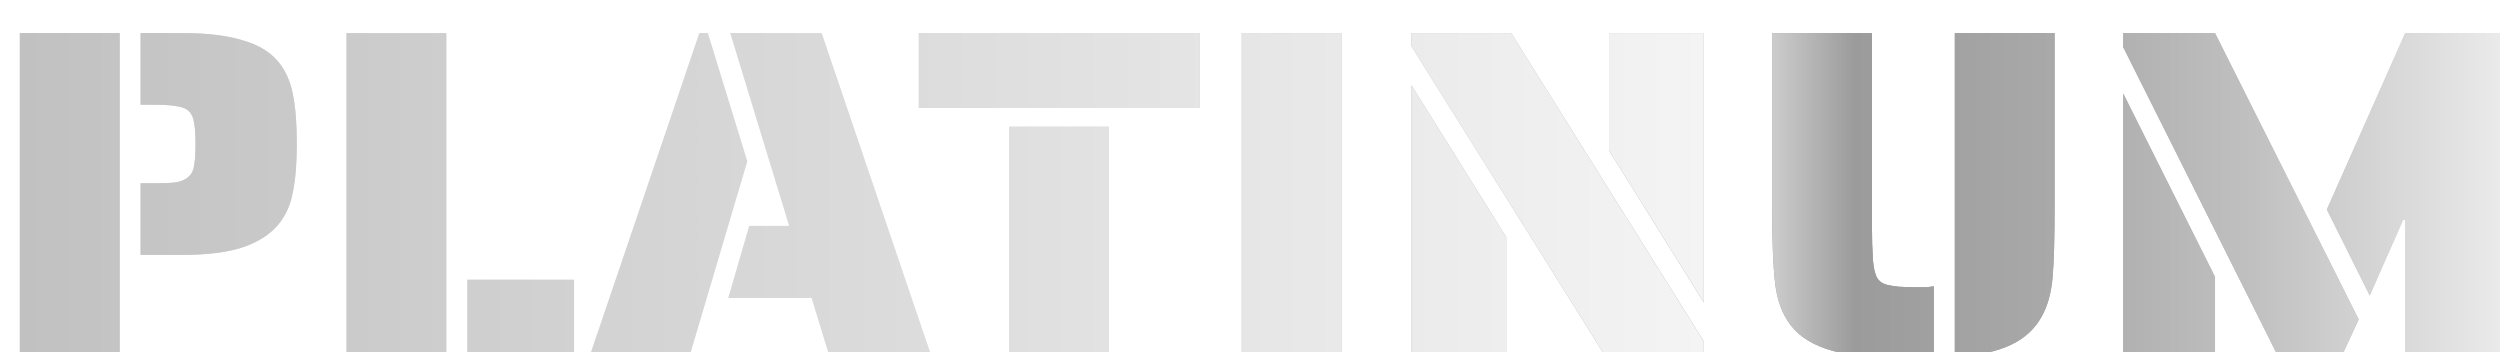 <svg width="504" height="71" viewBox="0 0 504 71" fill="none" xmlns="http://www.w3.org/2000/svg">
<g filter="url(#filter0_di_473_4851)">
<path d="M0 0.672H20.123V65.573H0V0.672ZM24.348 30.953H26.763C28.91 30.953 30.486 30.89 31.492 30.764C32.565 30.576 33.404 30.198 34.007 29.632C34.611 29.129 34.98 28.406 35.114 27.462C35.315 26.456 35.416 24.978 35.416 23.029C35.416 21.079 35.315 19.633 35.114 18.689C34.98 17.683 34.611 16.897 34.007 16.331C33.404 15.828 32.565 15.514 31.492 15.388C30.419 15.199 28.842 15.105 26.763 15.105H24.348V0.672H32.699C37.663 0.672 41.687 1.143 44.773 2.087C47.925 2.967 50.307 4.351 51.916 6.237C53.459 7.998 54.499 10.231 55.035 12.935C55.572 15.576 55.84 18.941 55.84 23.029C55.84 26.928 55.572 30.167 55.035 32.745C54.566 35.324 53.593 37.493 52.118 39.254C50.441 41.267 48.026 42.807 44.873 43.877C41.788 44.883 37.73 45.386 32.699 45.386H24.348V30.953Z" fill="url(#paint0_linear_473_4851)"/>
<path d="M0 0.672H20.123V65.573H0V0.672ZM24.348 30.953H26.763C28.91 30.953 30.486 30.89 31.492 30.764C32.565 30.576 33.404 30.198 34.007 29.632C34.611 29.129 34.98 28.406 35.114 27.462C35.315 26.456 35.416 24.978 35.416 23.029C35.416 21.079 35.315 19.633 35.114 18.689C34.98 17.683 34.611 16.897 34.007 16.331C33.404 15.828 32.565 15.514 31.492 15.388C30.419 15.199 28.842 15.105 26.763 15.105H24.348V0.672H32.699C37.663 0.672 41.687 1.143 44.773 2.087C47.925 2.967 50.307 4.351 51.916 6.237C53.459 7.998 54.499 10.231 55.035 12.935C55.572 15.576 55.84 18.941 55.84 23.029C55.84 26.928 55.572 30.167 55.035 32.745C54.566 35.324 53.593 37.493 52.118 39.254C50.441 41.267 48.026 42.807 44.873 43.877C41.788 44.883 37.73 45.386 32.699 45.386H24.348V30.953Z" fill="url(#paint1_linear_473_4851)"/>
<path d="M65.854 0.672H85.977V65.573H65.854V0.672ZM90.203 50.386H111.734V65.573H90.203V50.386Z" fill="url(#paint2_linear_473_4851)"/>
<path d="M65.854 0.672H85.977V65.573H65.854V0.672ZM90.203 50.386H111.734V65.573H90.203V50.386Z" fill="url(#paint3_linear_473_4851)"/>
<path d="M136.989 0.672H138.7L146.648 26.519L135.078 65.573H114.955L136.989 0.672ZM159.627 54.065H142.825L147.051 39.537H155.1L143.227 0.672H161.64L183.674 65.573H163.149L159.627 54.065Z" fill="url(#paint4_linear_473_4851)"/>
<path d="M136.989 0.672H138.7L146.648 26.519L135.078 65.573H114.955L136.989 0.672ZM159.627 54.065H142.825L147.051 39.537H155.1L143.227 0.672H161.64L183.674 65.573H163.149L159.627 54.065Z" fill="url(#paint5_linear_473_4851)"/>
<path d="M181.219 0.672H237.864V15.765H181.219V0.672ZM199.43 19.538H219.553V65.573H199.43V19.538Z" fill="url(#paint6_linear_473_4851)"/>
<path d="M181.219 0.672H237.864V15.765H181.219V0.672ZM199.43 19.538H219.553V65.573H199.43V19.538Z" fill="url(#paint7_linear_473_4851)"/>
<path d="M246.321 0.672H266.444V65.573H246.321V0.672Z" fill="url(#paint8_linear_473_4851)"/>
<path d="M246.321 0.672H266.444V65.573H246.321V0.672Z" fill="url(#paint9_linear_473_4851)"/>
<path d="M280.538 3.313V0.672H300.66L339.497 62.838V65.573H319.475L280.538 3.313ZM320.38 24.349V0.672H339.497V55.008L320.38 24.349ZM280.538 11.143L299.654 41.801V65.573H280.538V11.143Z" fill="url(#paint10_linear_473_4851)"/>
<path d="M280.538 3.313V0.672H300.66L339.497 62.838V65.573H319.475L280.538 3.313ZM320.38 24.349V0.672H339.497V55.008L320.38 24.349ZM280.538 11.143L299.654 41.801V65.573H280.538V11.143Z" fill="url(#paint11_linear_473_4851)"/>
<path d="M381.736 66.328C374.693 66.328 369.26 65.794 365.437 64.725C361.614 63.655 358.797 61.926 356.986 59.536C355.309 57.335 354.269 54.536 353.867 51.14C353.464 47.744 353.263 42.682 353.263 35.953V0.672H373.385V39.726C373.385 42.053 373.453 44.285 373.587 46.424C373.721 48.122 374.023 49.348 374.492 50.103C374.962 50.857 375.767 51.329 376.907 51.518C377.913 51.769 379.523 51.895 381.736 51.895H384.05C384.587 51.895 385.191 51.832 385.862 51.706V66.234C385.392 66.297 384.721 66.328 383.849 66.328H381.736ZM390.087 0.672H410.21V35.953C410.21 42.116 410.076 46.77 409.807 49.914C409.539 53.059 408.801 55.7 407.594 57.838C406.252 60.291 404.207 62.178 401.457 63.498C398.706 64.819 394.917 65.668 390.087 66.045V0.672Z" fill="url(#paint12_linear_473_4851)"/>
<path d="M381.736 66.328C374.693 66.328 369.26 65.794 365.437 64.725C361.614 63.655 358.797 61.926 356.986 59.536C355.309 57.335 354.269 54.536 353.867 51.14C353.464 47.744 353.263 42.682 353.263 35.953V0.672H373.385V39.726C373.385 42.053 373.453 44.285 373.587 46.424C373.721 48.122 374.023 49.348 374.492 50.103C374.962 50.857 375.767 51.329 376.907 51.518C377.913 51.769 379.523 51.895 381.736 51.895H384.05C384.587 51.895 385.191 51.832 385.862 51.706V66.234C385.392 66.297 384.721 66.328 383.849 66.328H381.736ZM390.087 0.672H410.21V35.953C410.21 42.116 410.076 46.77 409.807 49.914C409.539 53.059 408.801 55.7 407.594 57.838C406.252 60.291 404.207 62.178 401.457 63.498C398.706 64.819 394.917 65.668 390.087 66.045V0.672Z" fill="url(#paint13_linear_473_4851)"/>
<path d="M424.037 3.502V0.672H442.55L471.527 58.404L468.206 65.573H455.127L424.037 3.502ZM480.884 38.311H480.481L473.74 53.593L465.087 36.236L480.884 0.672H500V65.573H480.884V38.311ZM424.037 12.841L442.55 49.82V65.573H424.037V12.841Z" fill="url(#paint14_linear_473_4851)"/>
<path d="M424.037 3.502V0.672H442.55L471.527 58.404L468.206 65.573H455.127L424.037 3.502ZM480.884 38.311H480.481L473.74 53.593L465.087 36.236L480.884 0.672H500V65.573H480.884V38.311ZM424.037 12.841L442.55 49.82V65.573H424.037V12.841Z" fill="url(#paint15_linear_473_4851)"/>
</g>
<defs>
<filter id="filter0_di_473_4851" x="0" y="0.672" width="504" height="69.656" filterUnits="userSpaceOnUse" color-interpolation-filters="sRGB">
<feFlood flood-opacity="0" result="BackgroundImageFix"/>
<feColorMatrix in="SourceAlpha" type="matrix" values="0 0 0 0 0 0 0 0 0 0 0 0 0 0 0 0 0 0 127 0" result="hardAlpha"/>
<feOffset dx="4" dy="4"/>
<feComposite in2="hardAlpha" operator="out"/>
<feColorMatrix type="matrix" values="0 0 0 0 0.254 0 0 0 0 0.254 0 0 0 0 0.254 0 0 0 1 0"/>
<feBlend mode="normal" in2="BackgroundImageFix" result="effect1_dropShadow_473_4851"/>
<feBlend mode="normal" in="SourceGraphic" in2="effect1_dropShadow_473_4851" result="shape"/>
<feColorMatrix in="SourceAlpha" type="matrix" values="0 0 0 0 0 0 0 0 0 0 0 0 0 0 0 0 0 0 127 0" result="hardAlpha"/>
<feOffset dy="2"/>
<feGaussianBlur stdDeviation="2"/>
<feComposite in2="hardAlpha" operator="arithmetic" k2="-1" k3="1"/>
<feColorMatrix type="matrix" values="0 0 0 0 0 0 0 0 0 0 0 0 0 0 0 0 0 0 0.15 0"/>
<feBlend mode="normal" in2="shape" result="effect2_innerShadow_473_4851"/>
</filter>
<linearGradient id="paint0_linear_473_4851" x1="506.539" y1="33.074" x2="-6.588" y2="33.074" gradientUnits="userSpaceOnUse">
<stop stop-color="#EAEAEA"/>
<stop offset="0.02" stop-color="#E1E1E1"/>
<stop offset="0.1" stop-color="#C0C0C0"/>
<stop offset="0.18" stop-color="#A9A9A9"/>
<stop offset="0.26" stop-color="#9B9B9B"/>
<stop offset="0.32" stop-color="#969696"/>
<stop offset="0.42" stop-color="#B4B4B4"/>
<stop offset="0.55" stop-color="#D7D7D7"/>
<stop offset="0.66" stop-color="#ECECEC"/>
<stop offset="0.73" stop-color="#F4F4F4"/>
<stop offset="0.8" stop-color="#EEEEEE"/>
<stop offset="0.89" stop-color="#DCDCDC"/>
<stop offset="1" stop-color="#C1C1C1"/>
</linearGradient>
<linearGradient id="paint1_linear_473_4851" x1="499.953" y1="33.507" x2="-0.047" y2="33.507" gradientUnits="userSpaceOnUse">
<stop stop-color="#EAEAEA"/>
<stop offset="0.02" stop-color="#E1E1E1"/>
<stop offset="0.1" stop-color="#C0C0C0"/>
<stop offset="0.18" stop-color="#A9A9A9"/>
<stop offset="0.26" stop-color="#9B9B9B"/>
<stop offset="0.32" stop-color="#F4F4F4"/>
<stop offset="1" stop-color="#C1C1C1"/>
</linearGradient>
<linearGradient id="paint2_linear_473_4851" x1="506.539" y1="33.074" x2="-6.588" y2="33.074" gradientUnits="userSpaceOnUse">
<stop stop-color="#EAEAEA"/>
<stop offset="0.02" stop-color="#E1E1E1"/>
<stop offset="0.1" stop-color="#C0C0C0"/>
<stop offset="0.18" stop-color="#A9A9A9"/>
<stop offset="0.26" stop-color="#9B9B9B"/>
<stop offset="0.32" stop-color="#969696"/>
<stop offset="0.42" stop-color="#B4B4B4"/>
<stop offset="0.55" stop-color="#D7D7D7"/>
<stop offset="0.66" stop-color="#ECECEC"/>
<stop offset="0.73" stop-color="#F4F4F4"/>
<stop offset="0.8" stop-color="#EEEEEE"/>
<stop offset="0.89" stop-color="#DCDCDC"/>
<stop offset="1" stop-color="#C1C1C1"/>
</linearGradient>
<linearGradient id="paint3_linear_473_4851" x1="499.953" y1="33.507" x2="-0.047" y2="33.507" gradientUnits="userSpaceOnUse">
<stop stop-color="#EAEAEA"/>
<stop offset="0.02" stop-color="#E1E1E1"/>
<stop offset="0.1" stop-color="#C0C0C0"/>
<stop offset="0.18" stop-color="#A9A9A9"/>
<stop offset="0.26" stop-color="#9B9B9B"/>
<stop offset="0.32" stop-color="#F4F4F4"/>
<stop offset="1" stop-color="#C1C1C1"/>
</linearGradient>
<linearGradient id="paint4_linear_473_4851" x1="506.539" y1="33.074" x2="-6.588" y2="33.074" gradientUnits="userSpaceOnUse">
<stop stop-color="#EAEAEA"/>
<stop offset="0.02" stop-color="#E1E1E1"/>
<stop offset="0.1" stop-color="#C0C0C0"/>
<stop offset="0.18" stop-color="#A9A9A9"/>
<stop offset="0.26" stop-color="#9B9B9B"/>
<stop offset="0.32" stop-color="#969696"/>
<stop offset="0.42" stop-color="#B4B4B4"/>
<stop offset="0.55" stop-color="#D7D7D7"/>
<stop offset="0.66" stop-color="#ECECEC"/>
<stop offset="0.73" stop-color="#F4F4F4"/>
<stop offset="0.8" stop-color="#EEEEEE"/>
<stop offset="0.89" stop-color="#DCDCDC"/>
<stop offset="1" stop-color="#C1C1C1"/>
</linearGradient>
<linearGradient id="paint5_linear_473_4851" x1="499.953" y1="33.507" x2="-0.047" y2="33.507" gradientUnits="userSpaceOnUse">
<stop stop-color="#EAEAEA"/>
<stop offset="0.02" stop-color="#E1E1E1"/>
<stop offset="0.1" stop-color="#C0C0C0"/>
<stop offset="0.18" stop-color="#A9A9A9"/>
<stop offset="0.26" stop-color="#9B9B9B"/>
<stop offset="0.32" stop-color="#F4F4F4"/>
<stop offset="1" stop-color="#C1C1C1"/>
</linearGradient>
<linearGradient id="paint6_linear_473_4851" x1="506.539" y1="33.074" x2="-6.588" y2="33.074" gradientUnits="userSpaceOnUse">
<stop stop-color="#EAEAEA"/>
<stop offset="0.02" stop-color="#E1E1E1"/>
<stop offset="0.1" stop-color="#C0C0C0"/>
<stop offset="0.18" stop-color="#A9A9A9"/>
<stop offset="0.26" stop-color="#9B9B9B"/>
<stop offset="0.32" stop-color="#969696"/>
<stop offset="0.42" stop-color="#B4B4B4"/>
<stop offset="0.55" stop-color="#D7D7D7"/>
<stop offset="0.66" stop-color="#ECECEC"/>
<stop offset="0.73" stop-color="#F4F4F4"/>
<stop offset="0.8" stop-color="#EEEEEE"/>
<stop offset="0.89" stop-color="#DCDCDC"/>
<stop offset="1" stop-color="#C1C1C1"/>
</linearGradient>
<linearGradient id="paint7_linear_473_4851" x1="499.953" y1="33.507" x2="-0.047" y2="33.507" gradientUnits="userSpaceOnUse">
<stop stop-color="#EAEAEA"/>
<stop offset="0.02" stop-color="#E1E1E1"/>
<stop offset="0.1" stop-color="#C0C0C0"/>
<stop offset="0.18" stop-color="#A9A9A9"/>
<stop offset="0.26" stop-color="#9B9B9B"/>
<stop offset="0.32" stop-color="#F4F4F4"/>
<stop offset="1" stop-color="#C1C1C1"/>
</linearGradient>
<linearGradient id="paint8_linear_473_4851" x1="506.539" y1="33.074" x2="-6.588" y2="33.074" gradientUnits="userSpaceOnUse">
<stop stop-color="#EAEAEA"/>
<stop offset="0.02" stop-color="#E1E1E1"/>
<stop offset="0.1" stop-color="#C0C0C0"/>
<stop offset="0.18" stop-color="#A9A9A9"/>
<stop offset="0.26" stop-color="#9B9B9B"/>
<stop offset="0.32" stop-color="#969696"/>
<stop offset="0.42" stop-color="#B4B4B4"/>
<stop offset="0.55" stop-color="#D7D7D7"/>
<stop offset="0.66" stop-color="#ECECEC"/>
<stop offset="0.73" stop-color="#F4F4F4"/>
<stop offset="0.8" stop-color="#EEEEEE"/>
<stop offset="0.89" stop-color="#DCDCDC"/>
<stop offset="1" stop-color="#C1C1C1"/>
</linearGradient>
<linearGradient id="paint9_linear_473_4851" x1="499.953" y1="33.507" x2="-0.047" y2="33.507" gradientUnits="userSpaceOnUse">
<stop stop-color="#EAEAEA"/>
<stop offset="0.02" stop-color="#E1E1E1"/>
<stop offset="0.1" stop-color="#C0C0C0"/>
<stop offset="0.18" stop-color="#A9A9A9"/>
<stop offset="0.26" stop-color="#9B9B9B"/>
<stop offset="0.32" stop-color="#F4F4F4"/>
<stop offset="1" stop-color="#C1C1C1"/>
</linearGradient>
<linearGradient id="paint10_linear_473_4851" x1="506.539" y1="33.074" x2="-6.588" y2="33.074" gradientUnits="userSpaceOnUse">
<stop stop-color="#EAEAEA"/>
<stop offset="0.02" stop-color="#E1E1E1"/>
<stop offset="0.1" stop-color="#C0C0C0"/>
<stop offset="0.18" stop-color="#A9A9A9"/>
<stop offset="0.26" stop-color="#9B9B9B"/>
<stop offset="0.32" stop-color="#969696"/>
<stop offset="0.42" stop-color="#B4B4B4"/>
<stop offset="0.55" stop-color="#D7D7D7"/>
<stop offset="0.66" stop-color="#ECECEC"/>
<stop offset="0.73" stop-color="#F4F4F4"/>
<stop offset="0.8" stop-color="#EEEEEE"/>
<stop offset="0.89" stop-color="#DCDCDC"/>
<stop offset="1" stop-color="#C1C1C1"/>
</linearGradient>
<linearGradient id="paint11_linear_473_4851" x1="499.953" y1="33.507" x2="-0.047" y2="33.507" gradientUnits="userSpaceOnUse">
<stop stop-color="#EAEAEA"/>
<stop offset="0.02" stop-color="#E1E1E1"/>
<stop offset="0.1" stop-color="#C0C0C0"/>
<stop offset="0.18" stop-color="#A9A9A9"/>
<stop offset="0.26" stop-color="#9B9B9B"/>
<stop offset="0.32" stop-color="#F4F4F4"/>
<stop offset="1" stop-color="#C1C1C1"/>
</linearGradient>
<linearGradient id="paint12_linear_473_4851" x1="506.539" y1="33.074" x2="-6.588" y2="33.074" gradientUnits="userSpaceOnUse">
<stop stop-color="#EAEAEA"/>
<stop offset="0.02" stop-color="#E1E1E1"/>
<stop offset="0.1" stop-color="#C0C0C0"/>
<stop offset="0.18" stop-color="#A9A9A9"/>
<stop offset="0.26" stop-color="#9B9B9B"/>
<stop offset="0.32" stop-color="#969696"/>
<stop offset="0.42" stop-color="#B4B4B4"/>
<stop offset="0.55" stop-color="#D7D7D7"/>
<stop offset="0.66" stop-color="#ECECEC"/>
<stop offset="0.73" stop-color="#F4F4F4"/>
<stop offset="0.8" stop-color="#EEEEEE"/>
<stop offset="0.89" stop-color="#DCDCDC"/>
<stop offset="1" stop-color="#C1C1C1"/>
</linearGradient>
<linearGradient id="paint13_linear_473_4851" x1="499.953" y1="33.507" x2="-0.047" y2="33.507" gradientUnits="userSpaceOnUse">
<stop stop-color="#EAEAEA"/>
<stop offset="0.02" stop-color="#E1E1E1"/>
<stop offset="0.1" stop-color="#C0C0C0"/>
<stop offset="0.18" stop-color="#A9A9A9"/>
<stop offset="0.26" stop-color="#9B9B9B"/>
<stop offset="0.32" stop-color="#F4F4F4"/>
<stop offset="1" stop-color="#C1C1C1"/>
</linearGradient>
<linearGradient id="paint14_linear_473_4851" x1="506.539" y1="33.074" x2="-6.588" y2="33.074" gradientUnits="userSpaceOnUse">
<stop stop-color="#EAEAEA"/>
<stop offset="0.02" stop-color="#E1E1E1"/>
<stop offset="0.1" stop-color="#C0C0C0"/>
<stop offset="0.18" stop-color="#A9A9A9"/>
<stop offset="0.26" stop-color="#9B9B9B"/>
<stop offset="0.32" stop-color="#969696"/>
<stop offset="0.42" stop-color="#B4B4B4"/>
<stop offset="0.55" stop-color="#D7D7D7"/>
<stop offset="0.66" stop-color="#ECECEC"/>
<stop offset="0.73" stop-color="#F4F4F4"/>
<stop offset="0.8" stop-color="#EEEEEE"/>
<stop offset="0.89" stop-color="#DCDCDC"/>
<stop offset="1" stop-color="#C1C1C1"/>
</linearGradient>
<linearGradient id="paint15_linear_473_4851" x1="499.953" y1="33.507" x2="-0.047" y2="33.507" gradientUnits="userSpaceOnUse">
<stop stop-color="#EAEAEA"/>
<stop offset="0.02" stop-color="#E1E1E1"/>
<stop offset="0.1" stop-color="#C0C0C0"/>
<stop offset="0.18" stop-color="#A9A9A9"/>
<stop offset="0.26" stop-color="#9B9B9B"/>
<stop offset="0.32" stop-color="#F4F4F4"/>
<stop offset="1" stop-color="#C1C1C1"/>
</linearGradient>
</defs>
</svg>
